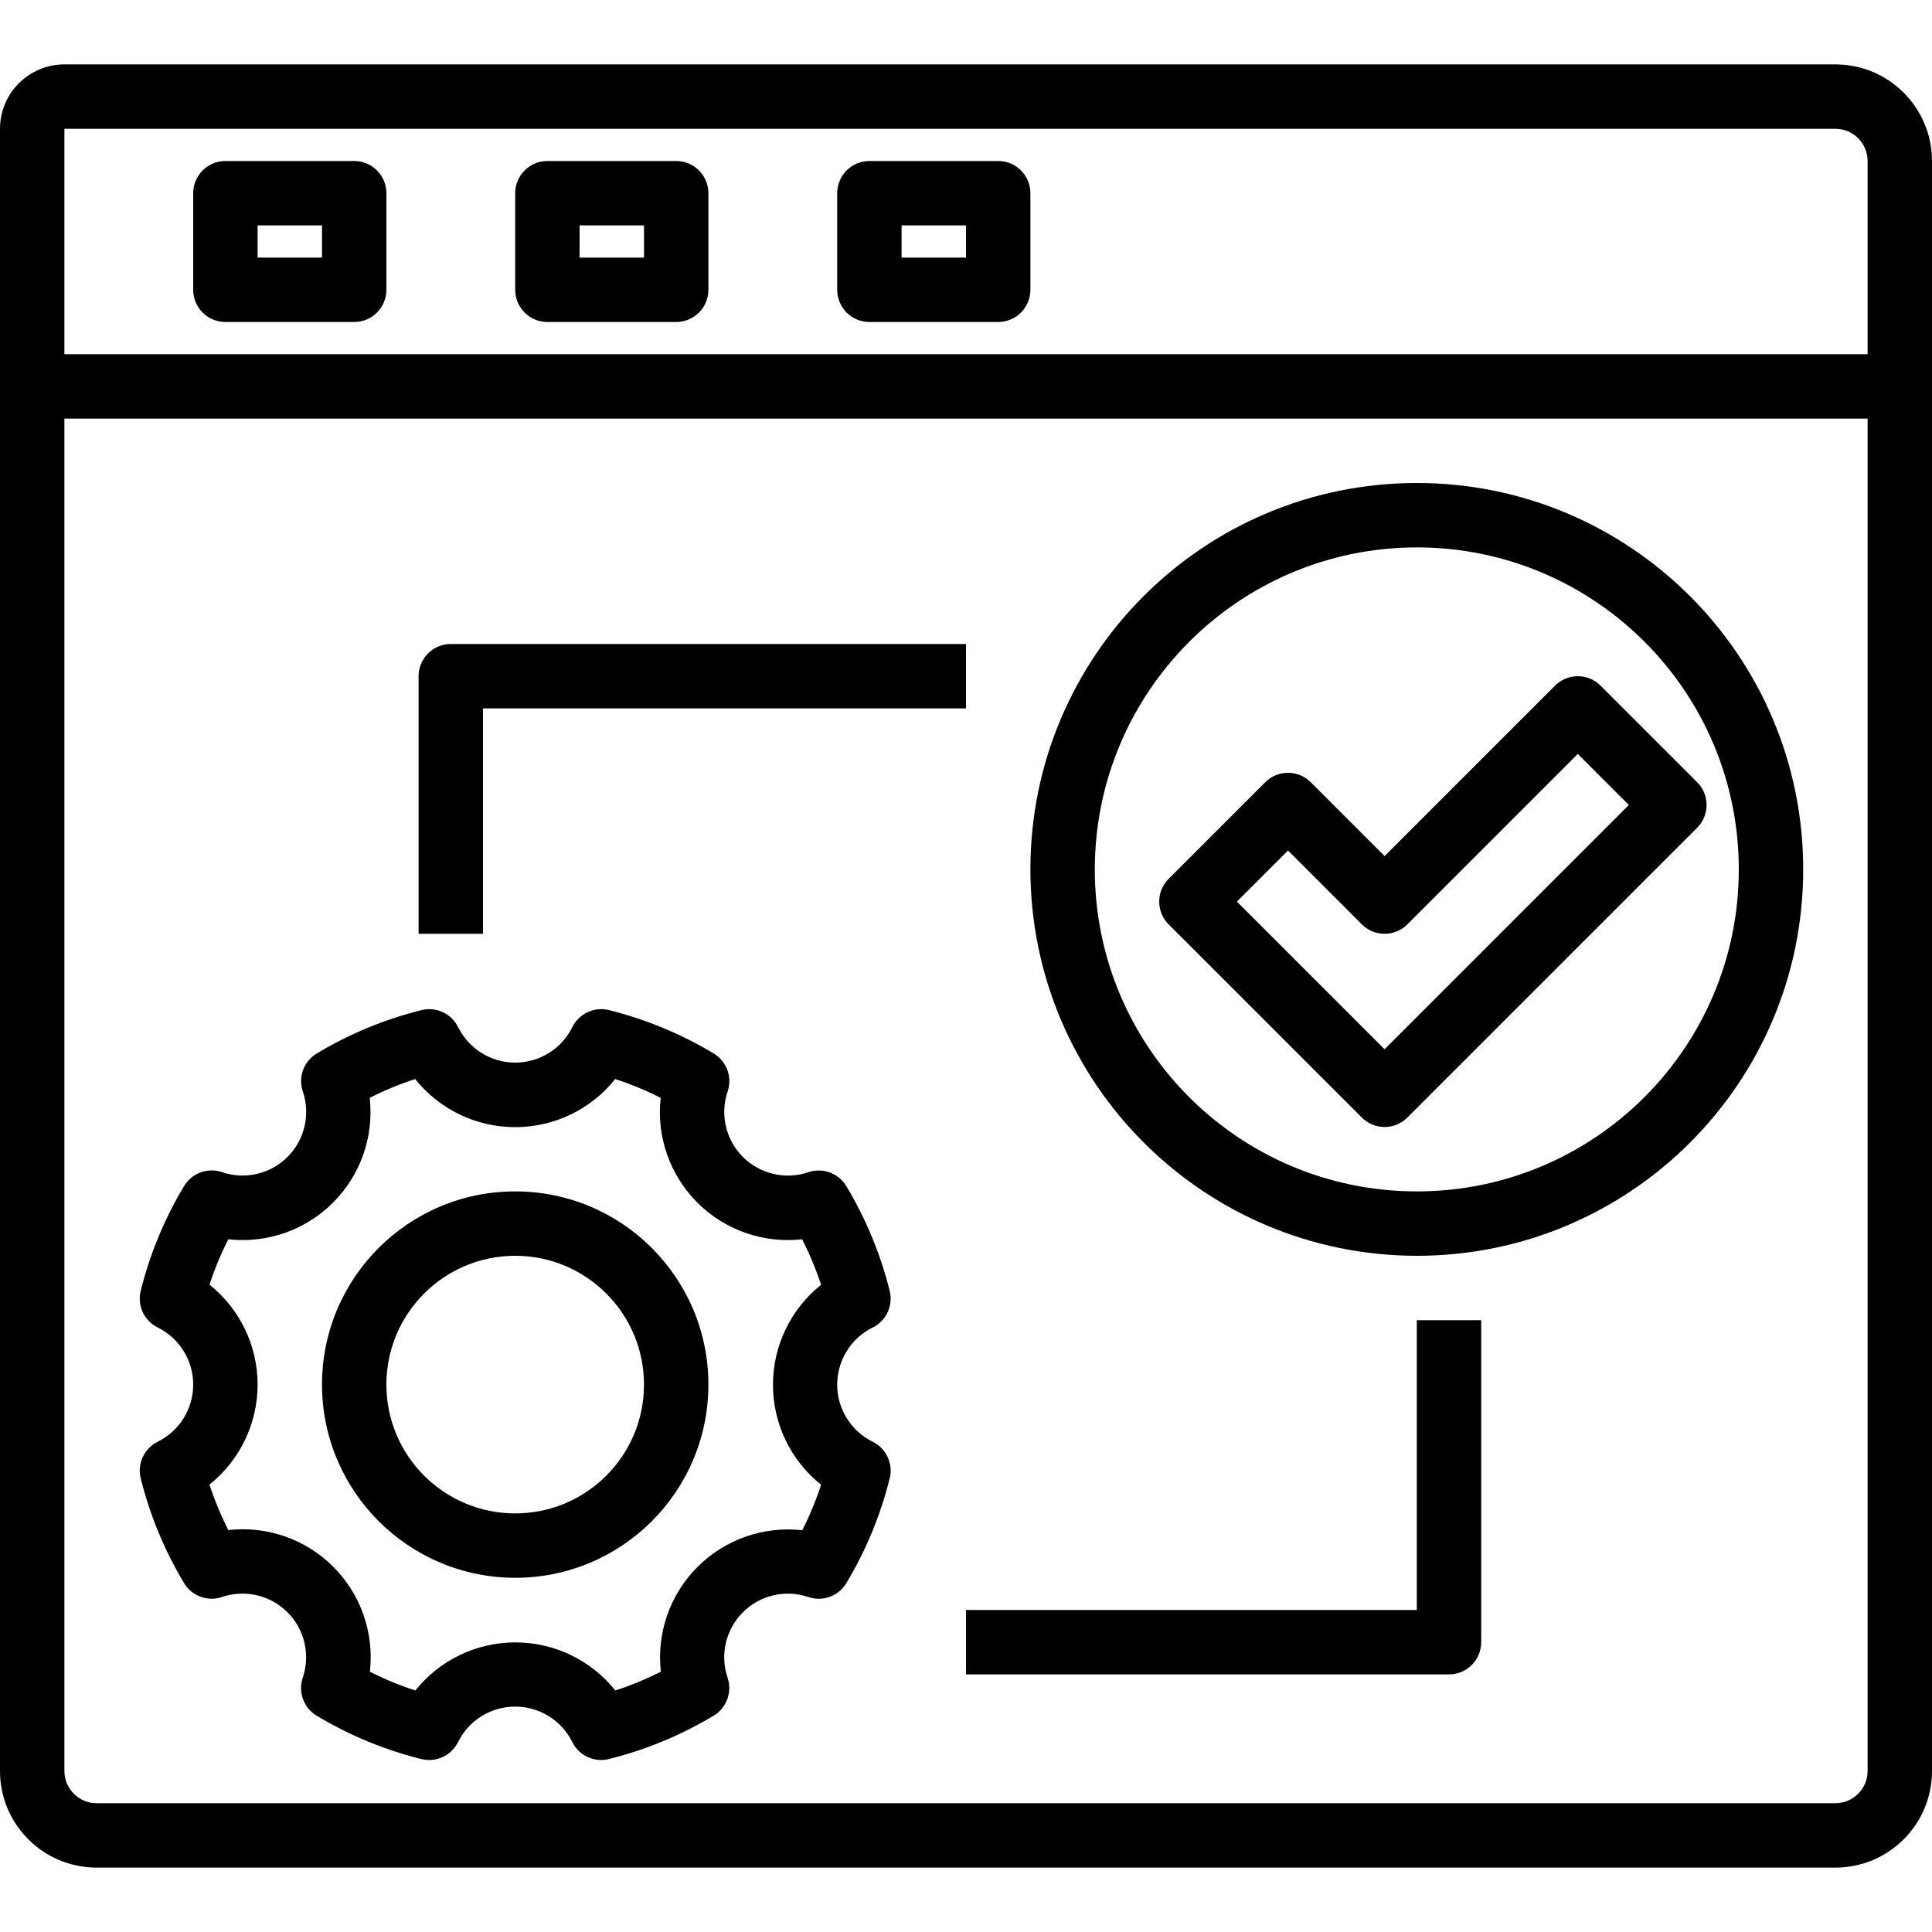 <svg height="480pt" viewBox="0 -16 480 480" width="480pt" xmlns="http://www.w3.org/2000/svg"><path d="m456 0h-440c-8.836 0-16 7.164-16 16v408c0 13.254 10.746 24 24 24h432c13.254 0 24-10.746 24-24v-400c0-13.254-10.746-24-24-24zm8 424c0 4.418-3.582 8-8 8h-432c-4.418 0-8-3.582-8-8v-336h448zm0-352h-448v-56h440c4.418 0 8 3.582 8 8zm0 0"/><path d="m88 24h-32c-4.418 0-8 3.582-8 8v24c0 4.418 3.582 8 8 8h32c4.418 0 8-3.582 8-8v-24c0-4.418-3.582-8-8-8zm-8 24h-16v-8h16zm0 0"/><path d="m168 24h-32c-4.418 0-8 3.582-8 8v24c0 4.418 3.582 8 8 8h32c4.418 0 8-3.582 8-8v-24c0-4.418-3.582-8-8-8zm-8 24h-16v-8h16zm0 0"/><path d="m248 24h-32c-4.418 0-8 3.582-8 8v24c0 4.418 3.582 8 8 8h32c4.418 0 8-3.582 8-8v-24c0-4.418-3.582-8-8-8zm-8 24h-16v-8h16zm0 0"/><path d="m39.121 342.223c-3.34 1.684-5.066 5.453-4.16 9.082 2.281 9.152 5.91 17.918 10.766 26.008 1.926 3.211 5.824 4.656 9.379 3.48 5.715-1.965 12.047-.5 16.32 3.773 4.273 4.273 5.738 10.605 3.773 16.32-1.176 3.555.27 7.453 3.48 9.379 8.09 4.859 16.859 8.492 26.016 10.773.637.152 1.285.23 1.938.234 3.023-.004 5.785-1.707 7.145-4.41 2.656-5.426 8.172-8.863 14.215-8.863 6.043 0 11.555 3.438 14.215 8.863 1.68 3.34 5.453 5.074 9.082 4.168 9.156-2.281 17.926-5.914 26.016-10.773 3.211-1.926 4.656-5.824 3.48-9.379-1.961-5.715-.488-12.047 3.785-16.316 4.277-4.27 10.613-5.73 16.324-3.762 3.555 1.176 7.453-.27 9.379-3.48 4.859-8.086 8.488-16.852 10.766-26.008.906-3.629-.82-7.398-4.16-9.082-5.434-2.656-8.879-8.176-8.879-14.223 0-6.047 3.445-11.566 8.879-14.223 3.34-1.684 5.066-5.453 4.16-9.082-2.281-9.152-5.91-17.918-10.766-26.008-1.926-3.211-5.824-4.656-9.379-3.48-5.715 1.965-12.051.5-16.324-3.773-4.273-4.277-5.738-10.613-3.77-16.328 1.176-3.555-.27-7.453-3.48-9.379-8.09-4.859-16.859-8.492-26.016-10.773-3.633-.902-7.402.832-9.082 4.176-2.656 5.426-8.172 8.863-14.215 8.863-6.043 0-11.555-3.438-14.215-8.863-1.68-3.344-5.449-5.078-9.082-4.176-9.156 2.281-17.926 5.914-26.016 10.773-3.211 1.926-4.656 5.824-3.48 9.379 1.965 5.715.496 12.051-3.781 16.324s-10.613 5.73-16.328 3.762c-3.555-1.176-7.453.27-9.379 3.48-4.855 8.094-8.484 16.859-10.766 26.016-.906 3.629.82 7.398 4.16 9.082 5.434 2.656 8.879 8.176 8.879 14.223s-3.445 11.566-8.879 14.223zm12.918-39.023c1.27-3.883 2.836-7.66 4.68-11.305 9.609 1.082 19.188-2.27 26.027-9.109 6.836-6.836 10.191-16.414 9.109-26.023 3.637-1.852 7.414-3.414 11.297-4.672 6.035 7.551 15.18 11.949 24.848 11.949s18.812-4.398 24.848-11.949c3.883 1.258 7.66 2.82 11.297 4.672-1.082 9.609 2.273 19.188 9.109 26.023 6.84 6.84 16.418 10.191 26.027 9.109 1.859 3.645 3.438 7.422 4.719 11.305-7.559 6.031-11.961 15.172-11.961 24.84 0 9.668 4.402 18.812 11.961 24.84-1.266 3.883-2.832 7.664-4.68 11.305-9.609-1.078-19.188 2.273-26.027 9.109-6.836 6.84-10.188 16.418-9.109 26.027-3.641 1.848-7.422 3.414-11.305 4.68-6.031-7.555-15.176-11.953-24.844-11.953-9.668 0-18.809 4.398-24.844 11.953-3.883-1.262-7.656-2.82-11.297-4.672 1.102-9.625-2.25-19.227-9.102-26.078-6.848-6.848-16.449-10.203-26.074-9.105-1.844-3.645-3.41-7.422-4.68-11.305 7.559-6.027 11.961-15.172 11.961-24.84s-4.402-18.812-11.961-24.84zm0 0"/><path d="m128 376c26.508 0 48-21.492 48-48s-21.492-48-48-48-48 21.492-48 48c.027 26.5 21.5 47.973 48 48zm0-80c17.672 0 32 14.328 32 32s-14.328 32-32 32-32-14.328-32-32 14.328-32 32-32zm0 0"/><path d="m352 296c53.02 0 96-42.98 96-96s-42.98-96-96-96-96 42.98-96 96c.059 52.996 43.004 95.941 96 96zm0-176c44.184 0 80 35.816 80 80s-35.816 80-80 80-80-35.816-80-80c.047-44.164 35.836-79.953 80-80zm0 0"/><path d="m120 160h120v-16h-128c-4.418 0-8 3.582-8 8v64h16zm0 0"/><path d="m352 384h-112v16h120c4.418 0 8-3.582 8-8v-80h-16zm0 0"/><path d="m344 264c2.121 0 4.156-.844 5.656-2.344l72-72c3.121-3.125 3.121-8.188 0-11.312l-24-24c-3.125-3.121-8.188-3.121-11.312 0l-42.344 42.344-18.344-18.344c-3.125-3.121-8.188-3.121-11.312 0l-24 24c-3.121 3.125-3.121 8.188 0 11.312l48 48c1.5 1.5 3.535 2.344 5.656 2.344zm-24-68.688 18.344 18.344c3.125 3.121 8.188 3.121 11.312 0l42.344-42.344 12.688 12.688-60.688 60.688-36.688-36.688zm0 0"/></svg>